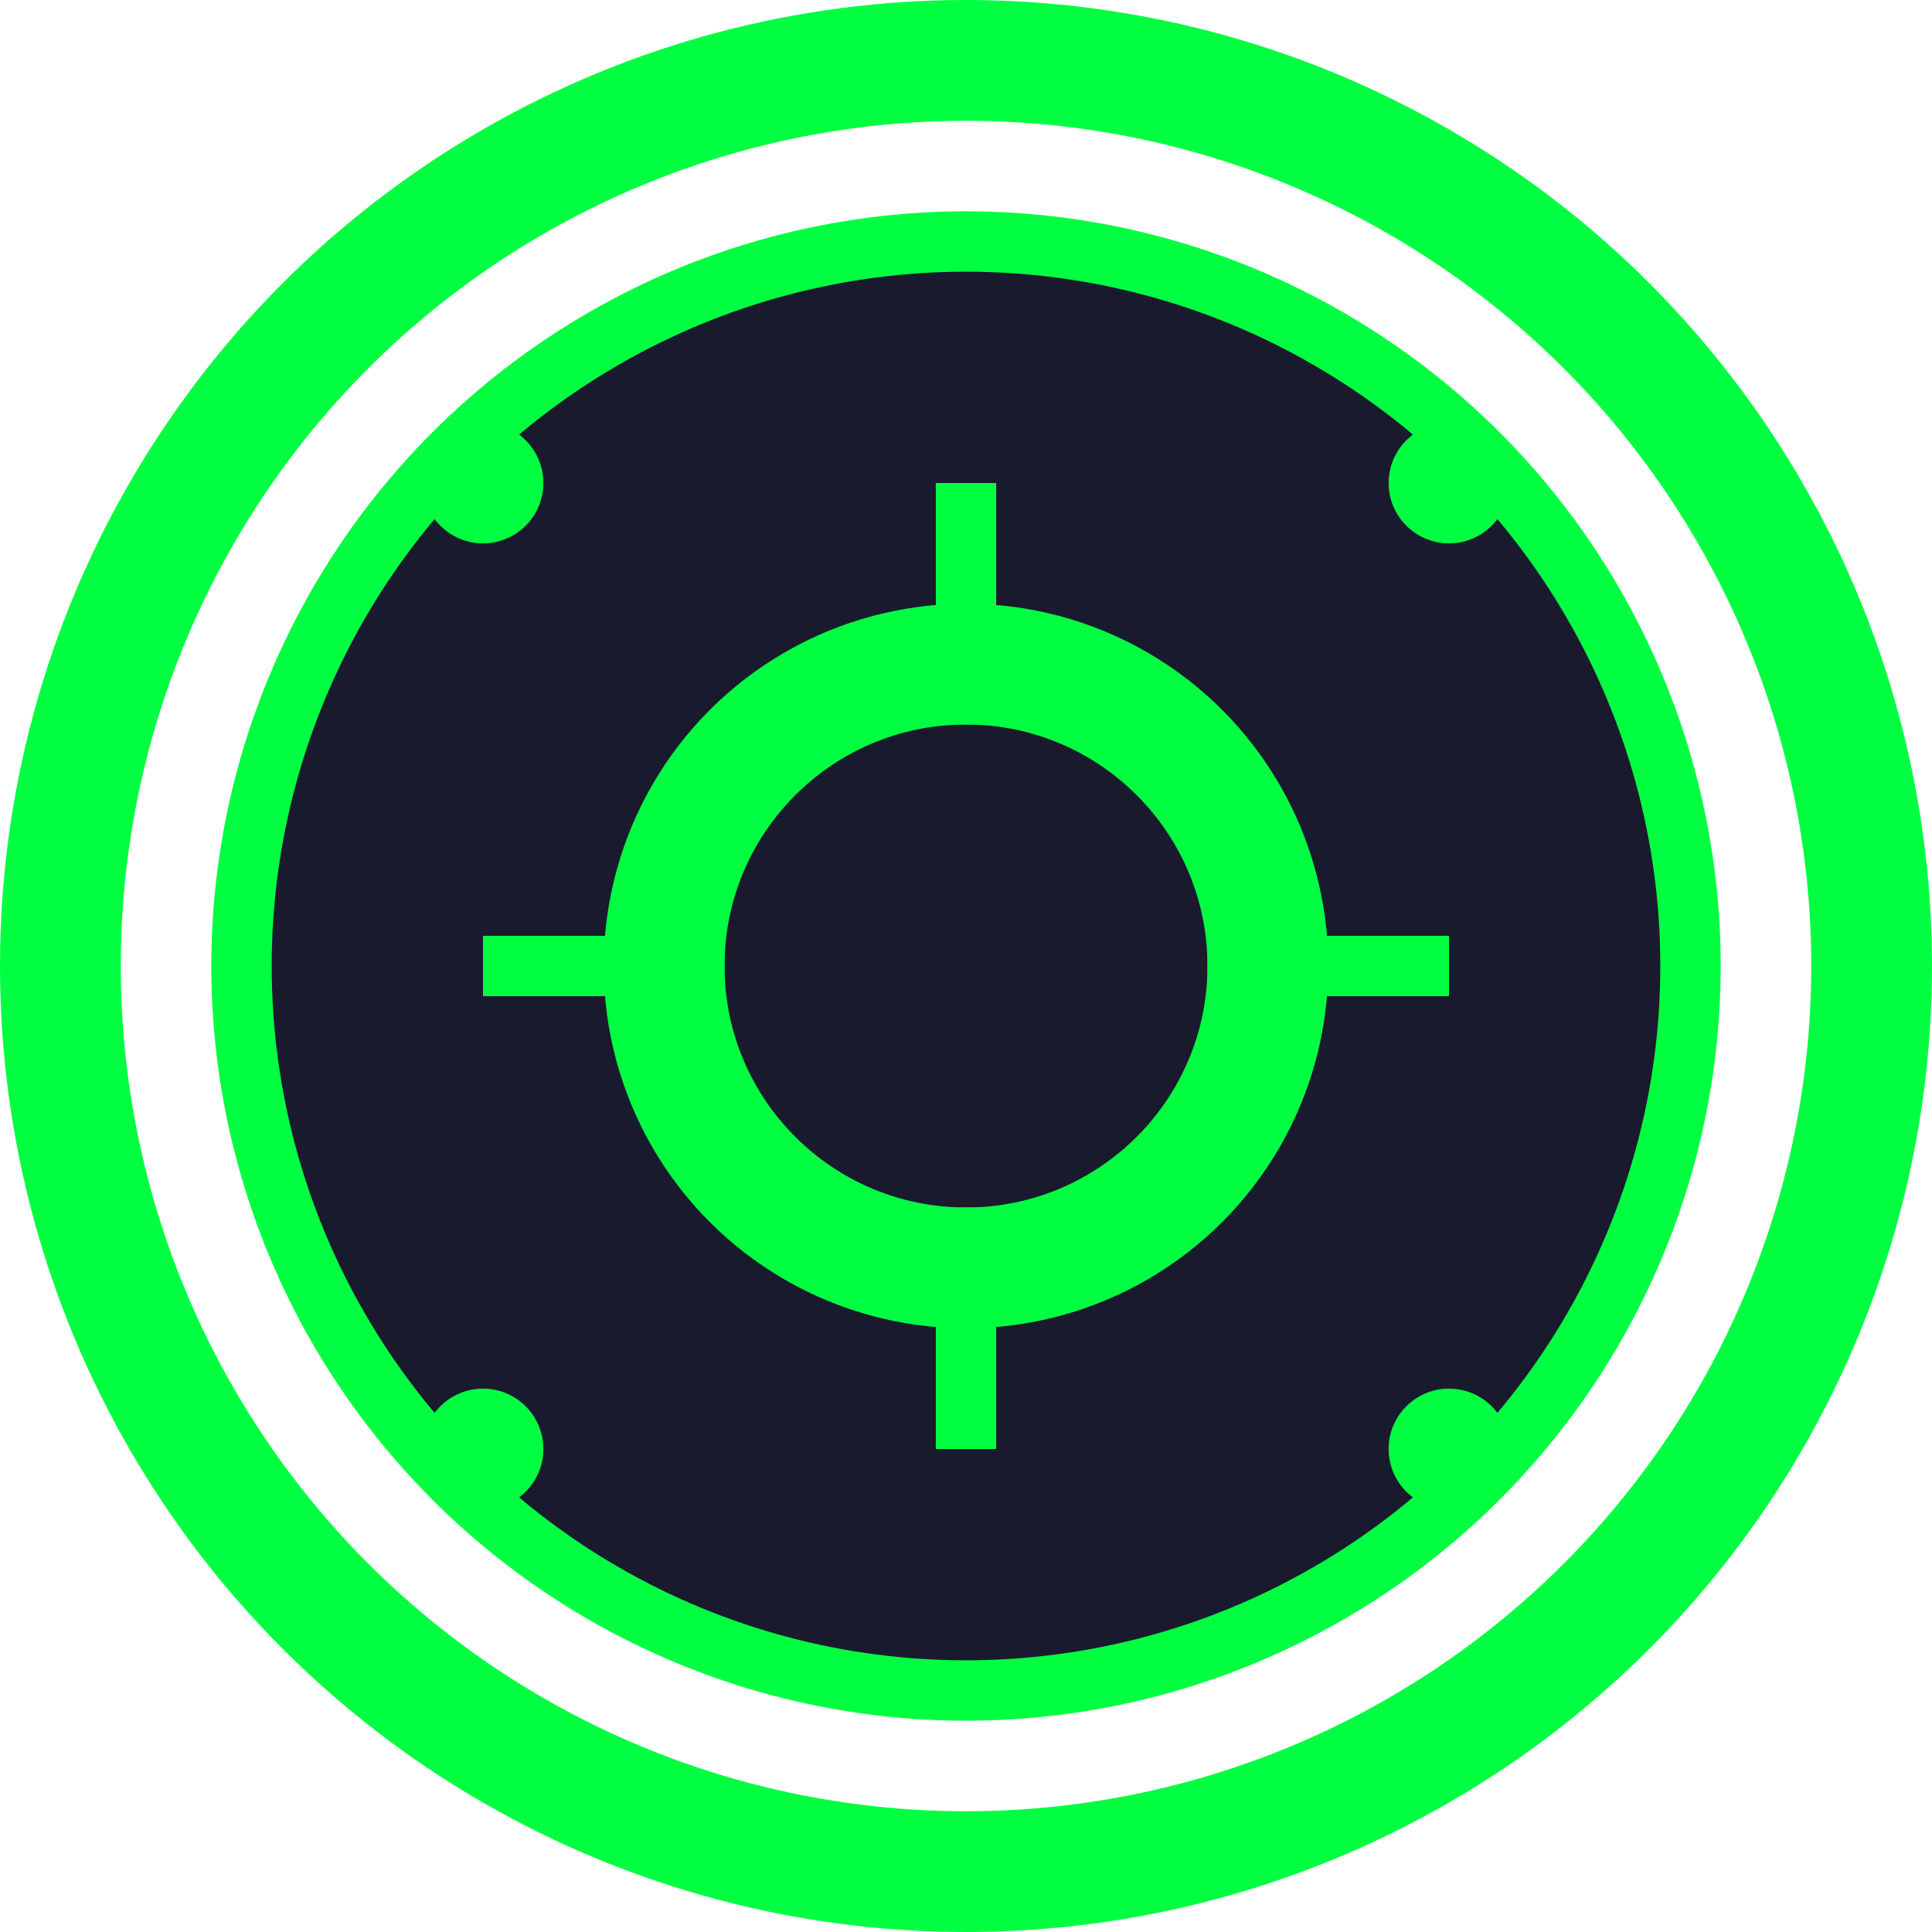 <svg width="32" height="32" viewBox="0 0 32 32" fill="none" xmlns="http://www.w3.org/2000/svg">
  <!-- Outer ring -->
  <circle cx="16" cy="16" r="15" stroke="#00FF41" stroke-width="2" fill="none"/>
  
  <!-- Inner circle -->
  <circle cx="16" cy="16" r="12" fill="#1a1a2e" stroke="#00FF41" stroke-width="1"/>
  
  <!-- Center symbol -->
  <circle cx="16" cy="16" r="6" fill="#00FF41"/>
  <circle cx="16" cy="16" r="4" fill="#1a1a2e"/>
  
  <!-- Tech lines -->
  <line x1="8" y1="16" x2="12" y2="16" stroke="#00FF41" stroke-width="1"/>
  <line x1="20" y1="16" x2="24" y2="16" stroke="#00FF41" stroke-width="1"/>
  <line x1="16" y1="8" x2="16" y2="12" stroke="#00FF41" stroke-width="1"/>
  <line x1="16" y1="20" x2="16" y2="24" stroke="#00FF41" stroke-width="1"/>
  
  <!-- Corner dots -->
  <circle cx="8" cy="8" r="1" fill="#00FF41"/>
  <circle cx="24" cy="8" r="1" fill="#00FF41"/>
  <circle cx="8" cy="24" r="1" fill="#00FF41"/>
  <circle cx="24" cy="24" r="1" fill="#00FF41"/>
</svg>
